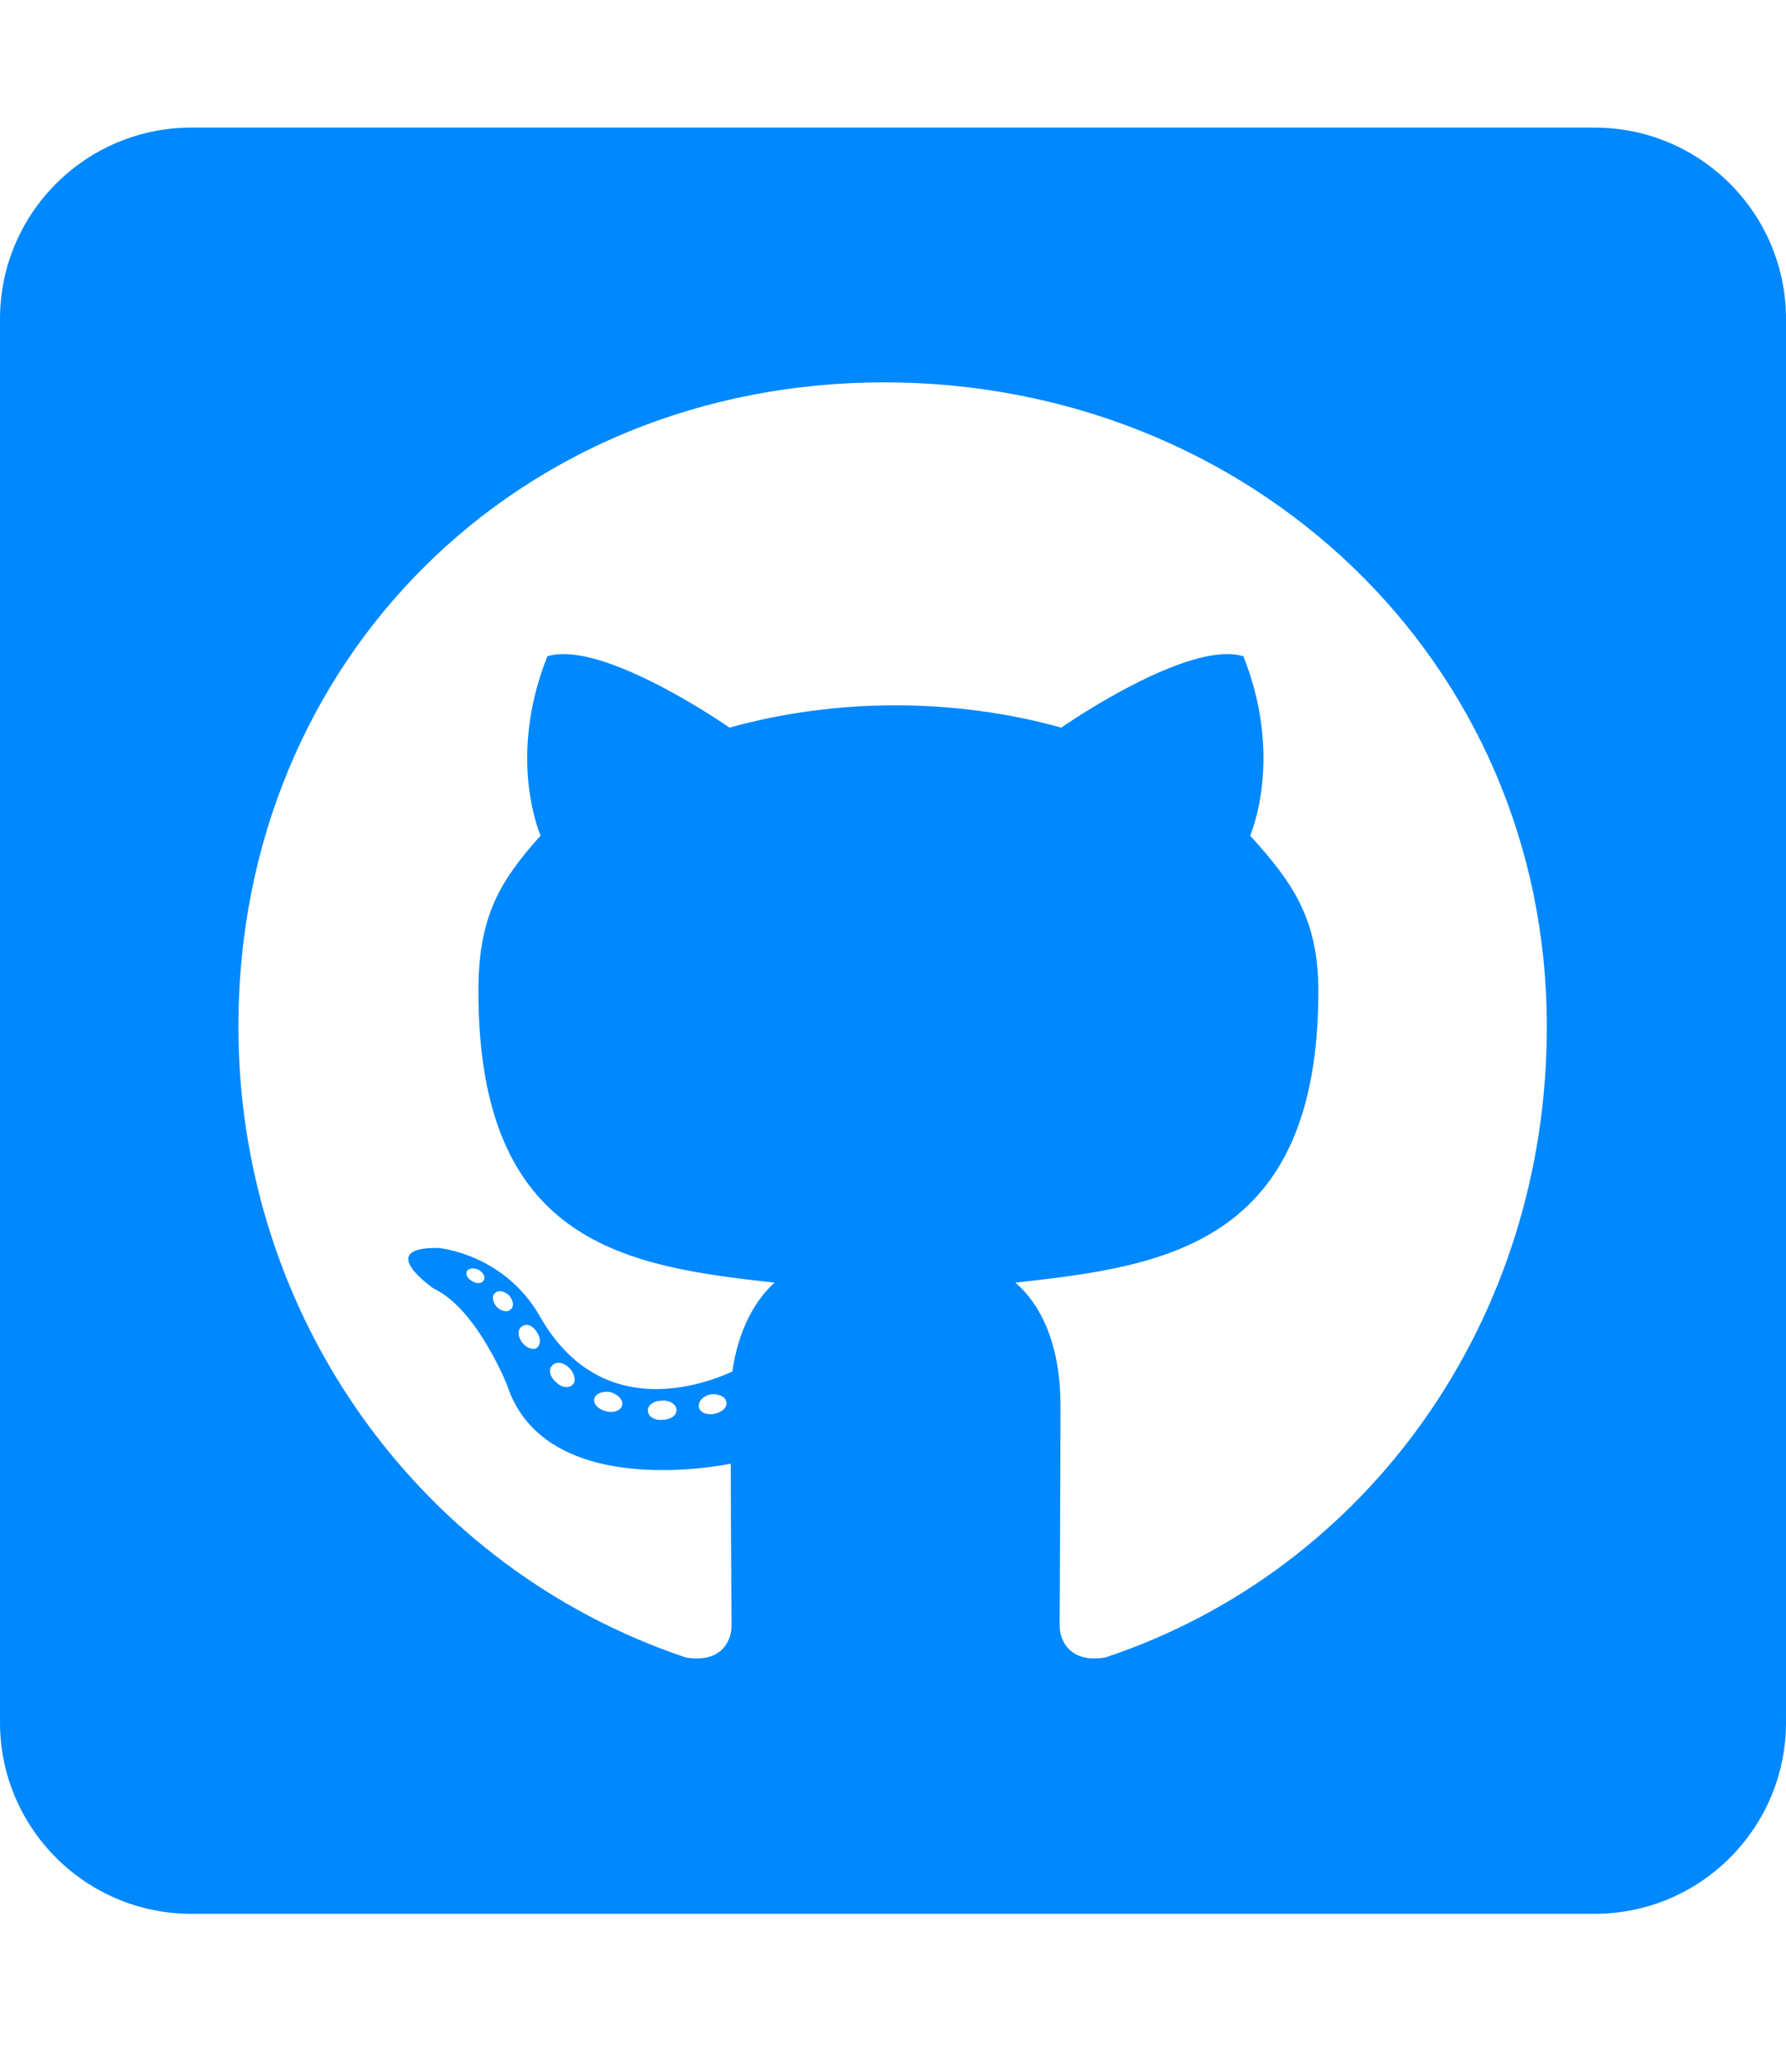 <svg width="50" height="58" viewBox="0 0 50 58" fill="none" xmlns="http://www.w3.org/2000/svg">
<path d="M44.643 3.572H5.357C2.4 3.572 0 5.971 0 8.929V48.214C0 51.172 2.4 53.572 5.357 53.572H44.643C47.6 53.572 50 51.172 50 48.214V8.929C50 5.971 47.6 3.572 44.643 3.572ZM30.949 46.395C30.011 46.563 29.665 45.982 29.665 45.502C29.665 44.9 29.688 41.819 29.688 39.331C29.688 37.589 29.107 36.484 28.426 35.904C32.556 35.447 36.908 34.877 36.908 27.746C36.908 25.714 36.183 24.699 35 23.393C35.19 22.913 35.826 20.938 34.81 18.371C33.259 17.891 29.71 20.368 29.71 20.368C28.237 19.956 26.641 19.743 25.067 19.743C23.493 19.743 21.897 19.956 20.424 20.368C20.424 20.368 16.875 17.891 15.324 18.371C14.308 20.926 14.933 22.902 15.134 23.393C13.951 24.699 13.393 25.714 13.393 27.746C13.393 34.844 17.556 35.447 21.685 35.904C21.15 36.384 20.67 37.21 20.502 38.393C19.442 38.873 16.73 39.699 15.112 36.842C14.096 35.078 12.266 34.933 12.266 34.933C10.458 34.911 12.143 36.072 12.143 36.072C13.348 36.63 14.196 38.772 14.196 38.772C15.279 42.087 20.458 40.971 20.458 40.971C20.458 42.522 20.48 45.045 20.48 45.502C20.48 45.982 20.145 46.563 19.196 46.395C11.83 43.929 6.674 36.92 6.674 28.728C6.674 18.482 14.509 10.703 24.755 10.703C35 10.703 43.304 18.482 43.304 28.728C43.315 36.92 38.315 43.94 30.949 46.395ZM20 39.576C19.788 39.621 19.587 39.531 19.565 39.386C19.542 39.219 19.688 39.074 19.9 39.029C20.112 39.007 20.312 39.096 20.335 39.241C20.368 39.386 20.223 39.531 20 39.576ZM18.94 39.476C18.94 39.621 18.772 39.743 18.549 39.743C18.304 39.766 18.136 39.643 18.136 39.476C18.136 39.331 18.304 39.208 18.527 39.208C18.739 39.185 18.94 39.308 18.94 39.476ZM17.411 39.353C17.366 39.498 17.143 39.565 16.953 39.498C16.741 39.453 16.596 39.286 16.641 39.141C16.685 38.996 16.909 38.929 17.098 38.973C17.321 39.04 17.466 39.208 17.411 39.353ZM16.038 38.75C15.938 38.873 15.725 38.851 15.558 38.683C15.391 38.538 15.346 38.326 15.458 38.226C15.558 38.103 15.77 38.125 15.938 38.292C16.083 38.438 16.138 38.661 16.038 38.75ZM15.022 37.734C14.922 37.801 14.732 37.734 14.609 37.567C14.487 37.4 14.487 37.21 14.609 37.132C14.732 37.031 14.922 37.109 15.022 37.277C15.145 37.444 15.145 37.645 15.022 37.734ZM14.297 36.652C14.196 36.752 14.029 36.697 13.906 36.585C13.784 36.44 13.761 36.272 13.862 36.194C13.962 36.094 14.13 36.15 14.252 36.261C14.375 36.406 14.397 36.574 14.297 36.652ZM13.549 35.826C13.505 35.926 13.359 35.949 13.237 35.871C13.091 35.804 13.025 35.681 13.069 35.581C13.114 35.514 13.237 35.48 13.382 35.536C13.527 35.614 13.594 35.737 13.549 35.826Z" fill="#0088FF"/>
</svg>

